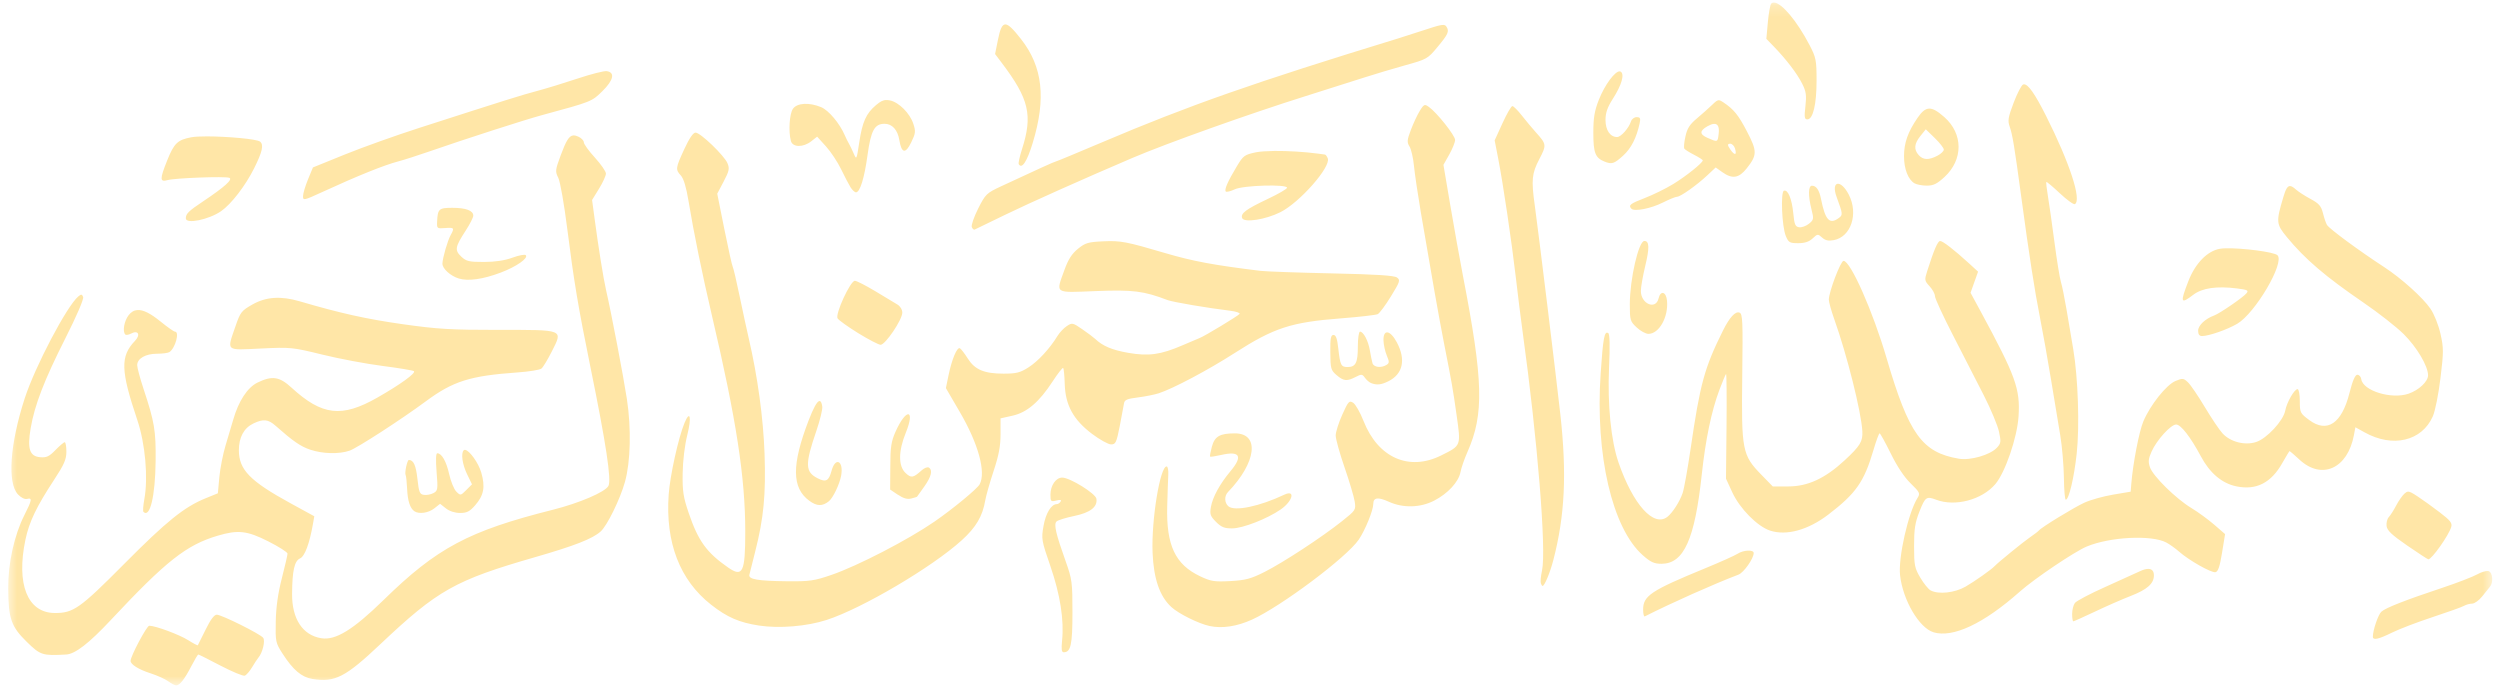 <svg width="220" height="61" viewBox="0 0 220 61" fill="none" xmlns="http://www.w3.org/2000/svg">
<mask id="mask0_1_976" style="mask-type:luminance" maskUnits="userSpaceOnUse" x="0" y="0" width="220" height="61">
<path d="M0.587 0.2H219.413V60.333H0.587V0.2Z" fill="white"/>
</mask>
<g mask="url(#mask0_1_976)">
<path d="M156.108 0.223C156.012 0.223 155.932 0.253 155.868 0.317C155.778 0.409 155.645 1.142 155.572 1.951L155.439 3.417L156.097 4.096C157.185 5.219 158.141 6.468 158.586 7.352C158.939 8.051 158.984 8.377 158.877 9.346C158.764 10.32 158.794 10.506 159.046 10.506C159.544 10.506 159.858 9.19 159.858 7.1C159.858 5.301 159.809 5.065 159.25 3.986C158.123 1.818 156.773 0.237 156.108 0.223ZM88.463 2.148C88.17 2.159 88 2.602 87.821 3.495L87.567 4.754L88.158 5.537C90.56 8.714 90.894 10.141 89.936 13.13C89.73 13.771 89.602 14.363 89.648 14.445C89.925 14.91 90.379 14.223 90.878 12.58C92.072 8.663 91.761 5.879 89.856 3.447C89.173 2.574 88.754 2.141 88.463 2.148ZM127.018 2.194C126.793 2.182 126.392 2.297 125.581 2.565C124.745 2.842 123.578 3.216 122.989 3.397C110.364 7.261 104.583 9.291 96.967 12.529C94.802 13.448 92.987 14.202 92.932 14.202C92.84 14.202 91.181 14.954 88.087 16.4C86.811 16.996 86.721 17.083 86.077 18.357C85.708 19.093 85.456 19.821 85.516 19.979C85.578 20.137 85.692 20.238 85.772 20.202C85.853 20.167 87.056 19.583 88.447 18.905C90.583 17.866 95.272 15.77 99.637 13.904C102.651 12.616 109.982 9.999 114.913 8.452C116.838 7.847 119.16 7.112 120.07 6.816C120.979 6.523 122.6 6.039 123.67 5.741C125.558 5.219 125.643 5.171 126.491 4.149C127.451 2.996 127.554 2.762 127.284 2.343C127.224 2.251 127.153 2.201 127.018 2.194ZM53.389 6.261C53.157 6.227 52.019 6.518 50.859 6.903C49.699 7.29 48.093 7.783 47.291 7.996C45.875 8.374 44.699 8.741 36.88 11.26C34.845 11.913 31.912 12.962 30.36 13.59L27.539 14.734L27.106 15.781C26.87 16.358 26.668 17.021 26.668 17.255C26.657 17.663 26.726 17.651 28.364 16.897C31.517 15.449 33.795 14.532 35.067 14.197C35.528 14.078 36.738 13.689 37.755 13.336C40.936 12.231 46.154 10.549 47.726 10.123C52.076 8.943 52.076 8.943 53.02 8.012C53.999 7.047 54.141 6.367 53.389 6.261ZM142.544 6.28C142.132 6.239 141.224 7.449 140.699 8.78C140.314 9.759 140.213 10.366 140.213 11.69C140.213 13.444 140.383 13.888 141.178 14.211C141.843 14.479 142.031 14.422 142.828 13.703C143.543 13.056 144.013 12.135 144.29 10.845C144.384 10.405 144.336 10.309 144.024 10.309C143.816 10.309 143.591 10.476 143.527 10.682C143.337 11.278 142.645 12.059 142.306 12.059C141.696 12.059 141.284 11.454 141.284 10.561C141.284 9.924 141.449 9.447 141.941 8.677C142.707 7.481 142.979 6.527 142.622 6.305C142.597 6.291 142.572 6.282 142.544 6.28ZM178.104 7.421C178.081 7.421 178.056 7.432 178.033 7.437C177.888 7.494 177.515 8.214 177.201 9.041C176.71 10.338 176.665 10.623 176.855 11.154C177.093 11.814 177.279 12.932 177.856 17.218C178.562 22.443 179.053 25.601 179.513 27.92C179.768 29.206 180.205 31.658 180.485 33.37C180.764 35.081 181.131 37.302 181.301 38.303C181.47 39.307 181.608 40.992 181.624 42.05C181.635 43.109 181.709 43.975 181.789 43.975C182.059 43.975 182.52 42.039 182.749 39.926C183.013 37.527 182.87 33.234 182.447 30.743C182.293 29.834 182.027 28.257 181.855 27.239C181.683 26.224 181.461 25.126 181.358 24.801C181.257 24.476 181 22.899 180.79 21.297C180.579 19.695 180.32 17.866 180.212 17.229C180.104 16.595 180.045 16.047 180.077 16.012C180.111 15.978 180.648 16.43 181.271 17.014C181.894 17.601 182.49 18.027 182.593 17.963C183.198 17.589 182.133 14.335 180.047 10.187C179.073 8.253 178.477 7.403 178.104 7.421ZM77.992 8.803C77.701 8.803 77.463 8.934 77.094 9.245C76.219 9.981 75.886 10.721 75.614 12.534C75.384 14.06 75.371 14.088 75.13 13.519C74.995 13.198 74.802 12.804 74.708 12.644C74.612 12.483 74.445 12.149 74.339 11.899C73.888 10.854 72.923 9.708 72.263 9.431C71.209 8.991 70.143 9.053 69.779 9.573C69.472 10.011 69.373 11.562 69.598 12.401C69.751 12.976 70.677 12.992 71.39 12.433L71.908 12.025L72.685 12.882C73.113 13.356 73.714 14.262 74.019 14.896C74.326 15.531 74.699 16.246 74.85 16.487C75.004 16.727 75.217 16.925 75.327 16.925C75.678 16.925 76.063 15.685 76.342 13.65C76.64 11.48 76.959 10.893 77.843 10.893C78.508 10.893 78.996 11.429 79.141 12.325C79.331 13.496 79.684 13.57 80.183 12.536C80.575 11.727 80.593 11.562 80.371 10.888C80.064 9.958 79.095 8.993 78.311 8.835C78.194 8.812 78.091 8.801 77.992 8.803ZM151.287 8.824C151.122 8.805 150.98 8.922 150.67 9.225C150.377 9.509 149.77 10.05 149.323 10.425C148.69 10.955 148.466 11.31 148.317 12.016C148.202 12.513 148.165 12.992 148.218 13.077C148.271 13.162 148.658 13.409 149.08 13.622C149.499 13.838 149.843 14.058 149.843 14.113C149.843 14.328 148.376 15.504 147.244 16.196C146.587 16.597 145.459 17.151 144.735 17.429C143.454 17.919 143.27 18.068 143.568 18.371C143.832 18.636 145.278 18.352 146.323 17.828C146.884 17.546 147.453 17.314 147.583 17.314C147.886 17.314 149.337 16.283 150.267 15.408L150.98 14.736L151.562 15.149C152.439 15.774 153.021 15.685 153.707 14.821C154.637 13.645 154.642 13.313 153.739 11.58C152.971 10.105 152.579 9.623 151.642 8.998C151.491 8.897 151.385 8.835 151.287 8.824ZM125.414 9.245C125.274 9.245 125.166 9.39 124.937 9.763C124.719 10.116 124.369 10.868 124.156 11.434C123.817 12.33 123.803 12.518 124.037 12.893C124.185 13.13 124.362 13.893 124.428 14.589C124.497 15.284 124.768 17.124 125.031 18.675C125.941 24.043 126.663 28.122 127.064 30.157C127.777 33.773 127.836 34.108 128.178 36.511C128.569 39.268 128.597 39.193 126.83 40.075C123.991 41.493 121.261 40.283 119.989 37.041C119.694 36.291 119.284 35.572 119.075 35.441C118.729 35.226 118.649 35.313 118.119 36.493C117.801 37.201 117.54 38.026 117.54 38.326C117.54 38.624 117.888 39.88 118.314 41.113C118.74 42.346 119.144 43.698 119.21 44.117C119.329 44.869 119.311 44.897 118.094 45.866C116.314 47.282 112.931 49.498 111.277 50.333C110.073 50.938 109.61 51.061 108.268 51.135C106.863 51.21 106.56 51.162 105.618 50.715C103.418 49.675 102.623 47.986 102.715 44.555C102.745 43.432 102.786 42.186 102.809 41.787C102.832 41.388 102.768 41.053 102.671 41.047C102.092 40.998 101.31 45.77 101.427 48.639C101.521 50.935 102.057 52.489 103.082 53.422C103.725 54.013 105.488 54.886 106.448 55.09C107.548 55.324 108.847 55.129 110.177 54.526C112.739 53.364 118.498 49.051 119.565 47.495C120.127 46.675 120.849 44.906 120.849 44.349C120.849 43.774 121.254 43.716 122.224 44.156C123.47 44.722 124.981 44.686 126.202 44.058C127.414 43.435 128.361 42.408 128.524 41.539C128.592 41.173 128.867 40.377 129.138 39.768C130.611 36.436 130.536 33.544 128.73 24.221C128.462 22.83 127.967 20.076 127.632 18.1L127.023 14.507L127.536 13.595C127.818 13.093 128.049 12.515 128.049 12.314C128.049 11.924 126.434 9.894 125.737 9.406C125.595 9.307 125.499 9.247 125.414 9.245ZM133.089 9.337C132.985 9.337 132.596 10.015 132.218 10.845L131.53 12.353L131.833 13.909C132.268 16.134 133.024 21.238 133.393 24.416C133.565 25.915 133.833 28.062 133.989 29.185C135.302 38.688 136.088 48.373 135.699 50.204C135.591 50.688 135.548 51.19 135.591 51.322C135.635 51.455 135.703 51.563 135.747 51.563C135.921 51.563 136.407 50.394 136.696 49.278C137.711 45.364 137.887 41.693 137.312 36.482C136.957 33.25 135.38 20.387 135.062 18.091C134.745 15.834 134.8 15.27 135.458 14.007C136.109 12.761 136.1 12.692 135.151 11.64C134.83 11.283 134.276 10.618 133.918 10.162C133.563 9.708 133.189 9.335 133.089 9.335V9.337ZM169.767 9.557C169.414 9.568 169.116 9.832 168.751 10.361C167.894 11.606 167.553 12.573 167.553 13.748C167.553 14.869 167.915 15.804 168.477 16.132C168.664 16.239 169.148 16.336 169.551 16.336C170.14 16.336 170.45 16.189 171.117 15.575C172.773 14.046 172.766 11.771 171.1 10.304C170.525 9.797 170.12 9.548 169.767 9.557ZM150.794 10.904H150.927C151.195 10.943 151.305 11.227 151.245 11.748C151.156 12.531 151.165 12.527 150.269 12.135C149.545 11.819 149.545 11.512 150.269 11.104C150.475 10.987 150.65 10.92 150.794 10.904ZM169.469 11.379L170.262 12.149C170.699 12.57 171.055 13.029 171.055 13.164C171.055 13.301 170.798 13.547 170.482 13.709C169.723 14.101 169.24 14.085 168.848 13.65C168.401 13.157 168.447 12.646 168.999 11.963L169.469 11.379ZM61.206 11.67C61 11.67 60.654 12.176 60.221 13.116C59.444 14.796 59.428 14.915 59.92 15.451C60.161 15.715 60.392 16.487 60.592 17.701C61.032 20.396 61.804 24.162 62.661 27.821C64.799 36.926 65.583 42.021 65.583 46.792C65.583 50.374 65.361 50.834 64.07 49.938C62.18 48.625 61.444 47.605 60.605 45.142C60.124 43.73 60.049 43.215 60.074 41.638C60.09 40.547 60.257 39.17 60.482 38.276C60.874 36.713 60.725 36.051 60.241 37.208C59.703 38.498 58.962 41.846 58.843 43.529C58.548 47.75 59.822 51.054 62.579 53.215C63.99 54.322 65.047 54.781 66.797 55.049C68.583 55.321 71.005 55.12 72.742 54.556C75.87 53.541 82.012 49.92 84.627 47.55C85.892 46.405 86.467 45.428 86.703 44.028C86.772 43.623 87.102 42.461 87.439 41.443C87.899 40.054 88.048 39.25 88.048 38.205V36.816L89.102 36.58C90.383 36.294 91.451 35.379 92.645 33.546C93.097 32.854 93.509 32.327 93.562 32.38C93.612 32.43 93.677 33.074 93.697 33.807C93.757 35.663 94.458 36.942 96.101 38.182C96.777 38.691 97.529 39.108 97.774 39.108C98.175 39.108 98.251 38.952 98.537 37.501C98.711 36.619 98.879 35.723 98.911 35.508C98.957 35.189 99.174 35.093 100.123 34.976C100.758 34.896 101.59 34.731 101.968 34.609C103.221 34.204 106.32 32.563 108.639 31.073C112.122 28.839 113.612 28.353 118.032 28.014C119.637 27.888 121.083 27.723 121.243 27.643C121.403 27.562 121.926 26.859 122.403 26.08C123.202 24.778 123.246 24.645 122.934 24.421C122.694 24.244 121.085 24.141 117.203 24.058C114.233 23.994 111.412 23.893 110.928 23.836C106.824 23.334 104.958 22.986 102.561 22.278C99.126 21.265 98.615 21.166 97.116 21.235C95.76 21.295 95.51 21.368 94.859 21.895C94.325 22.328 94.004 22.828 93.674 23.745C92.902 25.887 92.719 25.761 96.438 25.615C99.697 25.486 100.641 25.603 102.756 26.41C103.217 26.584 106.242 27.1 108.258 27.345C108.767 27.407 109.138 27.533 109.083 27.622C108.987 27.78 105.999 29.586 105.577 29.742C105.469 29.783 104.796 30.067 104.078 30.379C102.133 31.218 101.085 31.364 99.275 31.048C97.863 30.801 97.027 30.448 96.369 29.817C96.227 29.682 95.718 29.302 95.239 28.972C94.403 28.397 94.348 28.385 93.883 28.692C93.615 28.866 93.248 29.256 93.065 29.554C92.393 30.661 91.348 31.795 90.507 32.329C89.774 32.797 89.439 32.881 88.312 32.881C86.609 32.881 85.784 32.531 85.165 31.55C84.895 31.121 84.585 30.718 84.478 30.652C84.23 30.498 83.765 31.596 83.467 33.042L83.238 34.153L84.464 36.257C86.098 39.055 86.781 41.551 86.21 42.619C85.999 43.013 83.847 44.789 82.225 45.907C79.906 47.507 75.465 49.803 73.175 50.589C71.651 51.114 71.248 51.171 69.261 51.151C66.681 51.123 65.851 50.981 65.945 50.578C65.982 50.424 66.213 49.51 66.456 48.545C67.203 45.612 67.405 43.515 67.281 39.94C67.173 36.807 66.667 33.106 65.888 29.767C65.725 29.07 65.368 27.411 65.09 26.08C64.815 24.746 64.54 23.577 64.481 23.481C64.423 23.387 64.091 21.9 63.745 20.176L63.117 17.046L63.681 15.976C64.167 15.05 64.213 14.832 64.02 14.369C63.74 13.691 61.637 11.67 61.211 11.67H61.206ZM50.458 11.917C50.071 11.943 49.809 12.41 49.344 13.661C48.858 14.97 48.847 15.089 49.129 15.648C49.296 15.978 49.647 17.972 49.919 20.135C50.495 24.707 50.889 27.061 51.952 32.272C53.334 39.037 53.82 42.245 53.542 42.761C53.256 43.297 50.985 44.271 48.654 44.858C41.239 46.723 38.445 48.213 33.745 52.81C31.073 55.422 29.528 56.369 28.275 56.165C26.629 55.899 25.685 54.46 25.703 52.251C25.719 50.211 25.912 49.356 26.407 49.139C26.819 48.955 27.236 47.841 27.539 46.114L27.658 45.431L25.557 44.282C22 42.337 21.021 41.335 21.021 39.623C21.021 38.48 21.466 37.66 22.307 37.261C23.18 36.848 23.6 36.892 24.25 37.467C25.804 38.84 26.451 39.287 27.303 39.573C28.403 39.942 29.847 39.976 30.77 39.656C31.437 39.422 35.306 36.919 37.464 35.322C39.877 33.537 41.355 33.072 45.54 32.774C46.557 32.703 47.506 32.549 47.648 32.432C47.793 32.318 48.205 31.63 48.57 30.908C49.544 28.972 49.686 29.025 43.844 29.031C39.676 29.031 38.532 28.967 35.42 28.527C32.264 28.08 29.961 27.569 26.373 26.515C24.716 26.029 23.414 26.116 22.218 26.793C21.244 27.345 21.15 27.466 20.719 28.72C19.954 30.947 19.809 30.821 22.949 30.67C25.584 30.544 25.724 30.558 28.359 31.204C29.844 31.571 32.239 32.02 33.681 32.205C35.12 32.391 36.355 32.597 36.428 32.664C36.614 32.833 35.216 33.846 33.211 34.987C30.074 36.777 28.339 36.576 25.651 34.11C24.592 33.138 23.95 33.042 22.669 33.663C21.78 34.091 20.994 35.288 20.522 36.938C20.378 37.435 20.075 38.455 19.848 39.204C19.621 39.953 19.376 41.207 19.303 41.989L19.172 43.409L18.102 43.845C16.216 44.61 14.667 45.859 10.929 49.624C7.026 53.555 6.453 53.958 4.803 53.944C2.415 53.921 1.416 51.403 2.239 47.489C2.569 45.921 3.206 44.59 4.76 42.225C5.647 40.873 5.842 40.426 5.842 39.745C5.842 39.287 5.775 38.915 5.695 38.915C5.615 38.915 5.248 39.227 4.879 39.605C4.327 40.173 4.093 40.283 3.534 40.235C2.603 40.155 2.388 39.495 2.7 37.673C3.048 35.641 3.891 33.454 5.75 29.776C6.742 27.815 7.386 26.316 7.317 26.137C7.219 25.88 7.148 25.873 6.893 26.084C5.89 26.919 3.085 32.251 2.175 35.056C0.875 39.064 0.633 42.5 1.579 43.506C1.849 43.794 2.179 43.957 2.383 43.904C2.855 43.781 2.821 43.996 2.14 45.343C1.258 47.087 0.708 49.562 0.724 51.758C0.736 54.43 0.979 55.136 2.349 56.476C3.557 57.659 3.731 57.714 5.828 57.597C6.616 57.551 7.835 56.609 9.733 54.581C14.616 49.365 16.395 47.961 19.154 47.142C20.948 46.608 21.755 46.7 23.62 47.647C24.546 48.114 25.302 48.598 25.302 48.721C25.302 48.843 25.076 49.817 24.803 50.885C24.464 52.198 24.292 53.426 24.267 54.68C24.232 56.46 24.255 56.57 24.855 57.505C25.784 58.951 26.533 59.591 27.489 59.747C29.473 60.068 30.392 59.598 33.474 56.685C38.525 51.914 40.047 51.059 47.092 49.029C50.584 48.023 52.14 47.413 52.857 46.771C53.426 46.265 54.567 43.939 54.993 42.417C55.493 40.641 55.562 37.71 55.167 35.118C54.867 33.14 53.795 27.53 53.325 25.486C53.1 24.508 52.66 21.762 52.326 19.255L52.103 17.598L52.713 16.606C53.048 16.063 53.322 15.463 53.322 15.275C53.322 15.089 52.885 14.456 52.351 13.87C51.815 13.285 51.377 12.68 51.377 12.525C51.377 12.371 51.161 12.146 50.896 12.025C50.728 11.949 50.586 11.908 50.456 11.917H50.458ZM18.223 12.002C17.632 12.002 17.133 12.025 16.844 12.078C15.625 12.307 15.32 12.598 14.71 14.124C14.05 15.774 14.055 16.04 14.745 15.85C15.409 15.664 19.8 15.501 20.178 15.646C20.517 15.776 19.768 16.45 17.907 17.697C16.592 18.575 16.353 18.804 16.353 19.212C16.342 19.746 18.372 19.335 19.459 18.581C20.35 17.965 21.594 16.349 22.358 14.821C23.089 13.359 23.226 12.745 22.889 12.465C22.603 12.229 19.999 12.007 18.223 12.002ZM152.254 12.644C152.414 12.644 152.602 12.825 152.673 13.047C152.905 13.783 152.559 13.684 152.103 12.887C152.018 12.738 152.077 12.644 152.254 12.644ZM112.159 13.283C111.467 13.295 110.882 13.329 110.525 13.402C109.512 13.615 109.407 13.693 108.836 14.644C108.038 15.971 107.72 16.702 107.871 16.854C107.938 16.92 108.293 16.833 108.662 16.659C109.402 16.306 113.261 16.194 113.261 16.521C113.261 16.622 112.496 17.067 111.558 17.509C109.638 18.419 109.152 18.781 109.31 19.191C109.473 19.622 111.37 19.328 112.677 18.671C114.37 17.823 117.132 14.686 116.845 13.938C116.777 13.762 116.664 13.611 116.598 13.602C116.529 13.59 116.254 13.556 115.986 13.519C114.771 13.356 113.314 13.274 112.159 13.283ZM161.695 16.175C161.45 16.221 161.359 16.617 161.622 17.332C162.177 18.847 162.184 18.916 161.805 19.191C161.001 19.782 160.621 19.372 160.249 17.509C160.094 16.721 159.835 16.343 159.454 16.343C159.122 16.343 159.104 17.202 159.411 18.428C159.624 19.267 159.61 19.347 159.184 19.691C158.934 19.892 158.549 20.032 158.327 20C157.983 19.95 157.905 19.764 157.809 18.774C157.685 17.5 157.341 16.663 156.988 16.782C156.681 16.886 156.805 19.938 157.151 20.768C157.389 21.341 157.493 21.4 158.24 21.4C158.817 21.4 159.198 21.274 159.512 20.981C159.942 20.575 159.974 20.571 160.343 20.905C160.625 21.16 160.9 21.219 161.372 21.132C162.887 20.848 163.559 18.824 162.697 17.135C162.342 16.439 161.941 16.129 161.695 16.175ZM201.52 16.372C201.286 16.372 201.13 16.677 200.929 17.36C200.285 19.523 200.301 19.72 201.238 20.857C202.849 22.812 204.625 24.329 207.994 26.634C209.307 27.533 210.893 28.775 211.519 29.396C212.685 30.555 213.67 32.219 213.67 33.026C213.67 33.571 212.857 34.339 211.947 34.648C210.444 35.159 207.939 34.389 207.792 33.367C207.763 33.154 207.607 32.978 207.449 32.978C207.251 32.978 207.031 33.486 206.75 34.598C206.067 37.277 204.79 38.132 203.211 36.963C202.416 36.372 202.384 36.31 202.384 35.297C202.384 34.712 202.297 34.243 202.187 34.243C201.903 34.243 201.238 35.4 201.098 36.145C200.931 37.023 199.483 38.588 198.545 38.895C197.562 39.22 196.281 38.895 195.587 38.143C195.312 37.845 194.606 36.798 194.019 35.815C193.433 34.832 192.764 33.853 192.534 33.638C192.149 33.276 192.067 33.266 191.441 33.528C190.639 33.862 189.218 35.648 188.616 37.08C188.242 37.96 187.697 40.792 187.552 42.598L187.5 43.267L185.946 43.529C185.093 43.673 183.954 43.991 183.418 44.239C182.479 44.67 179.625 46.418 179.422 46.684C179.369 46.755 179.018 47.023 178.645 47.278C178.067 47.672 175.837 49.489 175.53 49.815C175.242 50.124 173.757 51.171 172.966 51.625C172.006 52.175 170.589 52.328 169.893 51.955C169.696 51.85 169.288 51.345 168.988 50.837C168.49 49.996 168.438 49.737 168.438 48.059C168.438 46.551 168.525 45.987 168.919 44.995C169.421 43.726 169.526 43.652 170.388 43.978C172.045 44.608 174.407 43.989 175.585 42.607C176.454 41.592 177.513 38.508 177.632 36.644C177.788 34.222 177.389 33.12 174.309 27.425L173.408 25.764L173.74 24.833L174.07 23.905L173.287 23.188C171.983 21.996 170.97 21.208 170.734 21.208C170.521 21.208 170.198 21.962 169.59 23.866C169.345 24.638 169.357 24.707 169.803 25.191C170.065 25.47 170.275 25.862 170.275 26.059C170.275 26.256 170.99 27.808 171.864 29.503C172.734 31.202 173.956 33.58 174.575 34.79C175.193 36.003 175.794 37.44 175.911 37.985C176.105 38.886 176.087 39.014 175.718 39.408C175.129 40.034 173.388 40.538 172.391 40.368C169.139 39.818 167.982 38.212 166.02 31.518C164.817 27.407 162.846 22.956 162.232 22.956C161.975 22.956 160.937 25.699 160.937 26.369C160.937 26.579 161.157 27.365 161.423 28.113C162.527 31.202 163.792 36.25 163.886 37.941C163.937 38.847 163.698 39.241 162.319 40.517C160.609 42.101 159.083 42.807 157.369 42.807H156.003L154.995 41.773C153.319 40.052 153.237 39.642 153.317 33.127C153.379 28.218 153.354 27.617 153.074 27.51C152.712 27.37 152.201 27.927 151.624 29.086C149.99 32.37 149.611 33.748 148.773 39.498C148.514 41.264 148.2 43.015 148.072 43.389C147.813 44.147 147.194 45.112 146.738 45.476C145.532 46.43 143.715 44.415 142.429 40.701C141.769 38.794 141.453 35.613 141.595 32.375C141.685 30.413 141.659 29.393 141.524 29.311C141.187 29.102 141.07 29.73 140.857 32.872C140.372 40.02 141.873 46.485 144.568 48.864C145.269 49.48 145.567 49.613 146.222 49.613C148.179 49.601 149.139 47.472 149.754 41.773C150.088 38.663 150.608 36.17 151.307 34.309C151.58 33.59 151.841 32.957 151.894 32.907C151.935 32.856 151.963 34.91 151.935 37.469L151.887 42.124L152.446 43.334C153.104 44.759 154.651 46.324 155.762 46.691C157.204 47.168 159.11 46.643 160.889 45.286C163.329 43.419 164.04 42.406 164.863 39.608C165.101 38.796 165.344 38.134 165.406 38.134C165.465 38.134 165.905 38.934 166.387 39.908C166.939 41.035 167.576 41.993 168.133 42.534C168.944 43.322 168.99 43.419 168.745 43.813C167.924 45.123 167.03 49.088 167.207 50.633C167.454 52.817 168.887 55.255 170.145 55.638H170.133C171.854 56.16 174.563 54.886 177.758 52.051C179.032 50.921 182.55 48.55 183.62 48.1C185.662 47.241 189.342 47.053 190.637 47.743C190.939 47.903 191.448 48.268 191.769 48.552C192.628 49.31 194.595 50.422 194.959 50.353C195.19 50.307 195.342 49.87 195.539 48.648L195.807 47L194.858 46.178C194.336 45.724 193.433 45.064 192.848 44.711C191.489 43.891 189.468 41.906 189.198 41.125C189.028 40.639 189.056 40.371 189.338 39.74C189.791 38.723 191.033 37.357 191.499 37.357C191.913 37.357 192.766 38.455 193.669 40.144C194.462 41.633 195.527 42.536 196.806 42.8C198.552 43.16 199.859 42.495 200.846 40.742C201.174 40.164 201.46 39.692 201.486 39.692C201.513 39.692 201.905 40.036 202.361 40.455C204.318 42.264 206.592 41.237 207.144 38.297L207.274 37.598L208.086 38.049C210.551 39.426 213.123 38.821 214.088 36.638C214.294 36.175 214.589 34.69 214.761 33.276C215.043 30.963 215.043 30.622 214.761 29.371C214.583 28.585 214.207 27.645 213.881 27.168C213.203 26.183 211.333 24.501 209.804 23.502C207.563 22.04 205.01 20.158 204.777 19.798C204.689 19.663 204.531 19.2 204.424 18.772C204.261 18.125 204.075 17.91 203.321 17.504C202.824 17.236 202.247 16.865 202.043 16.677C201.82 16.478 201.653 16.37 201.513 16.372H201.52ZM39.806 18.288C38.624 18.288 38.518 18.382 38.466 19.496C38.438 20.11 38.454 20.124 39.167 20.069C39.967 20.005 40.01 20.057 39.66 20.685C39.387 21.169 38.949 22.697 38.933 23.195C38.922 23.632 39.639 24.285 40.377 24.51C41.202 24.76 42.49 24.579 44.048 23.994C45.428 23.476 46.526 22.713 46.267 22.452C46.184 22.37 45.657 22.468 45.098 22.674C44.429 22.922 43.572 23.052 42.588 23.052C41.275 23.052 41.037 23 40.592 22.583C39.994 22.019 40.042 21.735 40.986 20.286C41.351 19.725 41.649 19.136 41.649 18.978C41.649 18.531 40.998 18.288 39.806 18.288ZM144.705 21.205C144.196 21.205 143.424 24.576 143.424 26.783C143.424 28.172 143.456 28.28 144.027 28.816C144.359 29.125 144.824 29.38 145.06 29.38C146.002 29.38 146.834 27.897 146.697 26.46C146.621 25.656 146.126 25.527 145.952 26.265C145.706 27.303 144.396 26.744 144.396 25.603C144.396 25.273 144.57 24.281 144.781 23.401C145.166 21.803 145.145 21.208 144.707 21.205H144.705ZM195.864 21.852C195.66 21.852 195.486 21.87 195.353 21.893C194.251 22.078 193.181 23.176 192.576 24.741C191.835 26.655 191.888 26.797 193.013 25.938C193.79 25.344 195.067 25.159 196.845 25.381C197.792 25.5 197.902 25.557 197.686 25.814C197.388 26.176 195.328 27.588 194.849 27.762C194.063 28.046 193.435 28.64 193.435 29.1C193.435 29.423 193.545 29.572 193.777 29.572C194.382 29.572 196.006 29.002 196.875 28.493C198.458 27.565 201.073 23.119 200.42 22.463C200.122 22.168 197.285 21.813 195.864 21.852ZM75.229 24.709C74.83 24.709 73.48 27.643 73.707 28.016C73.805 28.177 74.624 28.763 75.526 29.32C76.427 29.875 77.312 30.333 77.488 30.342C77.901 30.356 79.402 28.135 79.402 27.514C79.402 27.244 79.221 26.946 78.964 26.793C78.723 26.648 77.846 26.119 77.014 25.619C76.182 25.12 75.377 24.709 75.229 24.709ZM12.098 27.283C11.795 27.301 11.543 27.453 11.323 27.732C10.927 28.238 10.762 29.174 11.028 29.437C11.094 29.503 11.323 29.467 11.534 29.355C12.162 29.02 12.393 29.455 11.878 29.996C10.576 31.355 10.613 32.597 12.086 36.97C12.783 39.037 13.049 42.046 12.703 43.92C12.6 44.48 12.563 44.986 12.623 45.043C13.195 45.616 13.663 43.668 13.695 40.568C13.725 37.891 13.594 37.128 12.629 34.215C12.322 33.289 12.073 32.354 12.073 32.134C12.073 31.555 12.808 31.128 13.816 31.128C14.302 31.128 14.795 31.062 14.912 30.982C15.43 30.636 15.824 29.185 15.398 29.185C15.299 29.185 14.731 28.784 14.13 28.296C13.255 27.583 12.604 27.251 12.098 27.283ZM119.68 29.185C119.575 29.185 119.49 29.776 119.49 30.507C119.49 31.924 119.3 32.299 118.587 32.299C118.014 32.299 117.934 32.137 117.773 30.693C117.677 29.801 117.563 29.476 117.349 29.476C117.111 29.476 117.052 29.772 117.068 31.011C117.079 32.437 117.116 32.577 117.613 33.005C118.239 33.541 118.525 33.571 119.293 33.175C119.811 32.907 119.877 32.913 120.111 33.241C120.251 33.438 120.496 33.649 120.656 33.711C121.16 33.906 121.55 33.865 122.183 33.548C123.457 32.913 123.732 31.658 122.927 30.138C122.343 29.034 121.717 28.94 121.747 29.962C121.759 30.338 121.887 30.931 122.036 31.284C122.27 31.841 122.267 31.951 122.015 32.109C121.545 32.407 120.885 32.325 120.778 31.958C120.723 31.77 120.62 31.266 120.549 30.837C120.407 29.994 119.983 29.183 119.68 29.183V29.185ZM72.142 35.292H72.098C71.89 35.336 71.578 35.906 71.156 37.004C69.655 40.918 69.674 42.935 71.218 44.067C71.887 44.557 72.369 44.569 72.944 44.108C73.301 43.822 73.872 42.637 74.016 41.883C74.266 40.565 73.519 40.16 73.178 41.427C72.937 42.323 72.685 42.461 71.963 42.094C70.845 41.53 70.826 40.868 71.844 37.905C72.162 36.974 72.396 36.016 72.359 35.778C72.316 35.471 72.243 35.308 72.142 35.29V35.292ZM79.931 36.454C79.713 36.436 79.273 36.945 78.801 38.003C78.43 38.842 78.347 39.355 78.347 41.044L78.332 43.079L79.007 43.535H79.019C79.493 43.856 79.842 43.957 80.186 43.87C80.456 43.801 80.683 43.733 80.697 43.714C80.708 43.696 80.994 43.297 81.331 42.825C81.959 41.943 82.099 41.367 81.732 41.143C81.618 41.072 81.334 41.184 81.1 41.395C80.36 42.06 80.183 42.089 79.691 41.624C79.044 41.021 79.051 39.701 79.707 38.088C80.14 37.025 80.149 36.475 79.933 36.454H79.931ZM108.671 38.136C107.339 38.136 106.89 38.398 106.643 39.316C106.524 39.759 106.453 40.148 106.487 40.183C106.521 40.217 106.954 40.153 107.454 40.038C109.113 39.658 109.395 40.135 108.29 41.455C107.342 42.589 106.714 43.739 106.56 44.612C106.448 45.256 106.505 45.419 107.009 45.926C107.475 46.391 107.752 46.505 108.43 46.498C109.361 46.498 111.524 45.648 112.702 44.833C113.77 44.095 114.022 43.059 113.018 43.533C110.843 44.562 108.662 45.02 108.107 44.56C107.75 44.264 107.724 43.65 108.057 43.306C110.573 40.698 110.878 38.136 108.671 38.136ZM40.943 39.589C40.888 39.578 40.842 39.589 40.808 39.626C40.547 39.889 40.684 40.868 41.106 41.736L41.536 42.621L41.03 43.125C40.535 43.623 40.519 43.625 40.155 43.258C39.951 43.054 39.669 42.367 39.527 41.727C39.279 40.604 38.871 39.887 38.479 39.887C38.358 39.887 38.337 40.494 38.42 41.53C38.546 43.07 38.528 43.187 38.145 43.391C37.92 43.513 37.544 43.584 37.308 43.549C36.933 43.496 36.864 43.327 36.733 42.135C36.6 40.941 36.394 40.485 35.981 40.476C35.833 40.476 35.587 41.629 35.697 41.81C35.741 41.879 35.798 42.417 35.826 43.006C35.874 44.088 36.085 44.734 36.472 44.993C36.875 45.263 37.705 45.142 38.216 44.739L38.729 44.335L39.242 44.739C39.554 44.986 40.04 45.142 40.487 45.142C41.076 45.142 41.333 45.014 41.805 44.475C42.579 43.593 42.719 42.855 42.352 41.59C42.098 40.714 41.319 39.656 40.943 39.589ZM93.472 42.028C92.918 42.028 92.439 42.724 92.439 43.533C92.439 44.129 92.476 44.166 92.955 44.046C93.317 43.955 93.429 43.982 93.333 44.14C93.257 44.262 93.111 44.363 93.003 44.363C92.515 44.363 92.029 45.153 91.832 46.272C91.628 47.424 91.651 47.546 92.434 49.819C93.298 52.324 93.649 54.563 93.463 56.38C93.385 57.134 93.422 57.4 93.608 57.4C94.229 57.4 94.376 56.742 94.376 53.898C94.376 51.247 94.341 50.976 93.789 49.423C92.913 46.968 92.721 46.143 92.971 45.894C93.085 45.779 93.78 45.561 94.513 45.41C95.941 45.117 96.589 44.617 96.486 43.895C96.42 43.432 94.153 42.028 93.472 42.028ZM211.888 43.267C211.784 43.279 211.7 43.343 211.583 43.448C211.397 43.618 211.069 44.09 210.856 44.498C210.643 44.906 210.354 45.36 210.212 45.506C210.073 45.655 209.985 46.006 210.018 46.285C210.063 46.682 210.469 47.065 211.828 48.004C212.793 48.669 213.629 49.214 213.693 49.221C213.984 49.242 215.488 47.122 215.708 46.375C215.811 46.029 215.634 45.802 214.706 45.094C214.088 44.619 213.208 43.985 212.749 43.684C212.275 43.373 212.059 43.249 211.888 43.267ZM153.808 48.456C153.517 48.469 153.161 48.563 152.907 48.731C152.671 48.886 151.39 49.459 150.061 50.007C145.283 51.971 144.595 52.427 144.595 53.644C144.595 54.015 144.661 54.286 144.742 54.244C147.006 53.092 150.872 51.368 152.983 50.569C153.452 50.392 154.325 49.152 154.325 48.666C154.325 48.511 154.099 48.442 153.808 48.456ZM189.051 50.062C188.861 50.062 188.618 50.126 188.329 50.261C187.983 50.426 186.604 51.05 185.268 51.65C183.929 52.248 182.724 52.883 182.591 53.062C182.456 53.243 182.348 53.678 182.348 54.031C182.348 54.386 182.394 54.675 182.451 54.675C182.511 54.675 183.363 54.292 184.351 53.825C185.336 53.355 186.755 52.734 187.504 52.443C188.948 51.884 189.544 51.359 189.544 50.633C189.544 50.259 189.372 50.067 189.053 50.062H189.051ZM218.937 50.25C218.728 50.232 218.334 50.353 217.99 50.546C217.598 50.763 216.226 51.293 214.942 51.721C211.702 52.798 209.94 53.488 209.562 53.827C209.28 54.082 208.812 55.454 208.812 56.027C208.812 56.366 209.293 56.263 210.497 55.67C211.122 55.36 212.729 54.746 214.067 54.306C215.405 53.866 216.652 53.419 216.838 53.312C217.023 53.206 217.344 53.119 217.55 53.119C217.754 53.119 218.153 52.835 218.43 52.487C218.71 52.138 219.024 51.749 219.129 51.618C219.427 51.251 219.354 50.394 219.012 50.264C218.992 50.252 218.964 50.25 218.937 50.248V50.25ZM19.078 54.093C18.849 54.093 18.524 54.526 18.095 55.406C17.742 56.128 17.433 56.747 17.41 56.781C17.385 56.816 16.997 56.614 16.55 56.33C15.778 55.844 13.677 55.065 13.134 55.065C12.914 55.065 11.491 57.741 11.491 58.156C11.491 58.472 12.199 58.915 13.241 59.249C13.83 59.44 14.531 59.754 14.8 59.951C15.066 60.145 15.382 60.313 15.499 60.313C15.808 60.324 16.241 59.776 16.839 58.617C17.13 58.055 17.405 57.595 17.449 57.595C17.495 57.595 18.375 58.037 19.406 58.576C20.439 59.116 21.4 59.513 21.542 59.458C21.684 59.405 21.973 59.071 22.181 58.72C22.39 58.369 22.637 57.993 22.731 57.883C23.109 57.448 23.364 56.373 23.153 56.119C22.859 55.766 19.493 54.093 19.078 54.093Z" fill="#FFE6A7"/>
</g>
</svg>
